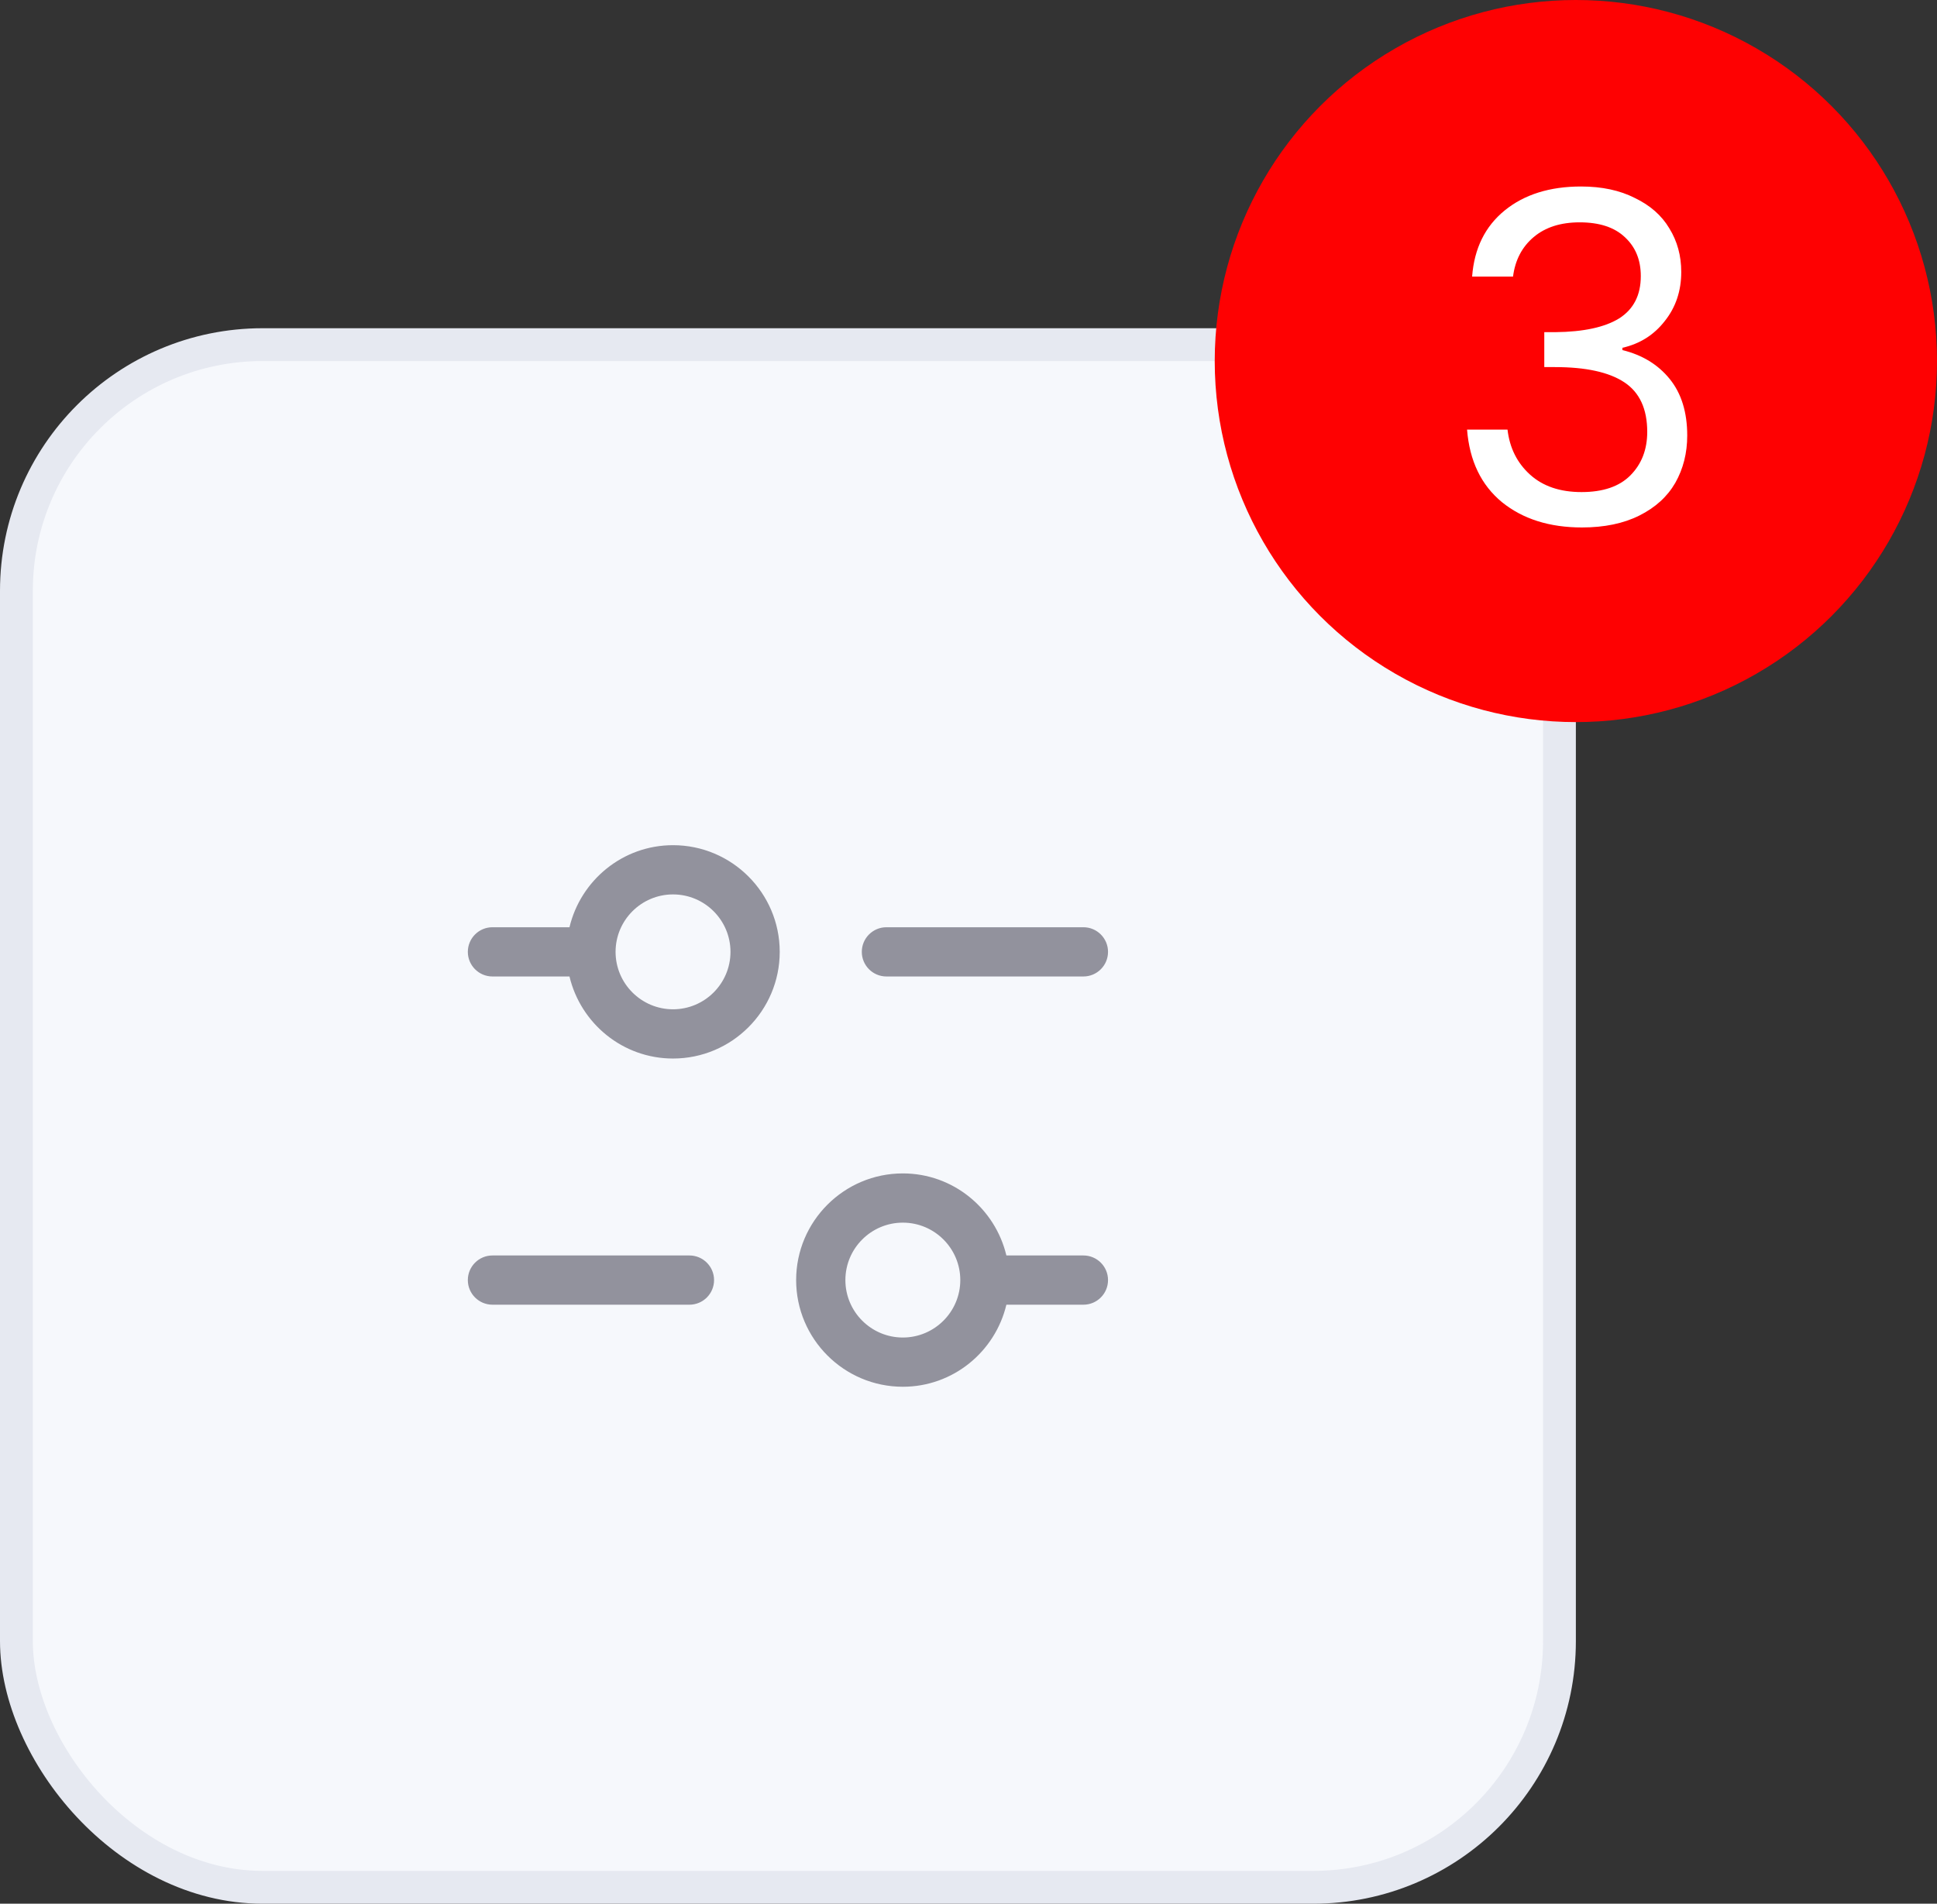 <svg width="59" height="58" viewBox="0 0 59 58" fill="none" xmlns="http://www.w3.org/2000/svg">
<rect x="0" y="0" width="59" height="58" fill="#333333" stroke="none"/>
<rect x="0.5" y="10.5" width="47" height="47" rx="7.5" fill="#F6F8FC" stroke="#E6E9F1"/>
<path d="M20.5 25.75C18.967 25.75 17.687 26.82 17.346 28.25H15C14.586 28.25 14.25 28.586 14.25 29C14.25 29.414 14.586 29.75 15 29.75H17.346C17.687 31.18 18.967 32.25 20.5 32.25C22.292 32.25 23.75 30.792 23.75 29C23.75 27.208 22.292 25.75 20.5 25.75ZM20.5 30.75C19.535 30.75 18.75 29.965 18.75 29C18.75 28.035 19.535 27.25 20.5 27.25C21.465 27.25 22.25 28.035 22.25 29C22.25 29.965 21.465 30.75 20.5 30.75ZM26.25 29C26.25 28.586 26.586 28.25 27 28.25H33C33.414 28.25 33.75 28.586 33.75 29C33.75 29.414 33.414 29.75 33 29.75H27C26.586 29.75 26.25 29.414 26.25 29ZM33 38.25H30.654C30.313 36.82 29.033 35.75 27.5 35.75C25.708 35.75 24.25 37.208 24.25 39C24.25 40.792 25.708 42.25 27.5 42.25C29.033 42.25 30.313 41.18 30.654 39.75H33C33.414 39.75 33.75 39.414 33.75 39C33.75 38.586 33.414 38.25 33 38.25ZM27.5 40.75C26.535 40.75 25.75 39.965 25.75 39C25.75 38.035 26.535 37.25 27.5 37.25C28.465 37.25 29.25 38.035 29.25 39C29.25 39.965 28.465 40.75 27.5 40.75ZM21.75 39C21.75 39.414 21.414 39.75 21 39.75H15C14.586 39.75 14.25 39.414 14.25 39C14.25 38.586 14.586 38.25 15 38.25H21C21.414 38.25 21.75 38.586 21.75 39Z" fill="#92929D"/>
<circle cx="48" cy="11" r="11" fill="#FE0102"/>
<path d="M44.84 8.426C44.905 7.567 45.237 6.895 45.834 6.41C46.431 5.925 47.206 5.682 48.158 5.682C48.793 5.682 49.339 5.799 49.796 6.032C50.263 6.256 50.613 6.564 50.846 6.956C51.089 7.348 51.21 7.791 51.21 8.286C51.21 8.865 51.042 9.364 50.706 9.784C50.379 10.204 49.95 10.475 49.418 10.596V10.666C50.025 10.815 50.505 11.109 50.86 11.548C51.215 11.987 51.392 12.561 51.392 13.27C51.392 13.802 51.271 14.283 51.028 14.712C50.785 15.132 50.421 15.463 49.936 15.706C49.451 15.949 48.867 16.07 48.186 16.07C47.197 16.07 46.385 15.813 45.75 15.3C45.115 14.777 44.761 14.04 44.686 13.088H45.918C45.983 13.648 46.212 14.105 46.604 14.46C46.996 14.815 47.519 14.992 48.172 14.992C48.825 14.992 49.32 14.824 49.656 14.488C50.001 14.143 50.174 13.699 50.174 13.158C50.174 12.458 49.941 11.954 49.474 11.646C49.007 11.338 48.303 11.184 47.36 11.184H47.038V10.12H47.374C48.233 10.111 48.881 9.971 49.32 9.7C49.759 9.42 49.978 8.991 49.978 8.412C49.978 7.917 49.815 7.521 49.488 7.222C49.171 6.923 48.713 6.774 48.116 6.774C47.537 6.774 47.071 6.923 46.716 7.222C46.361 7.521 46.151 7.922 46.086 8.426H44.84Z" fill="white"/>
</svg>

